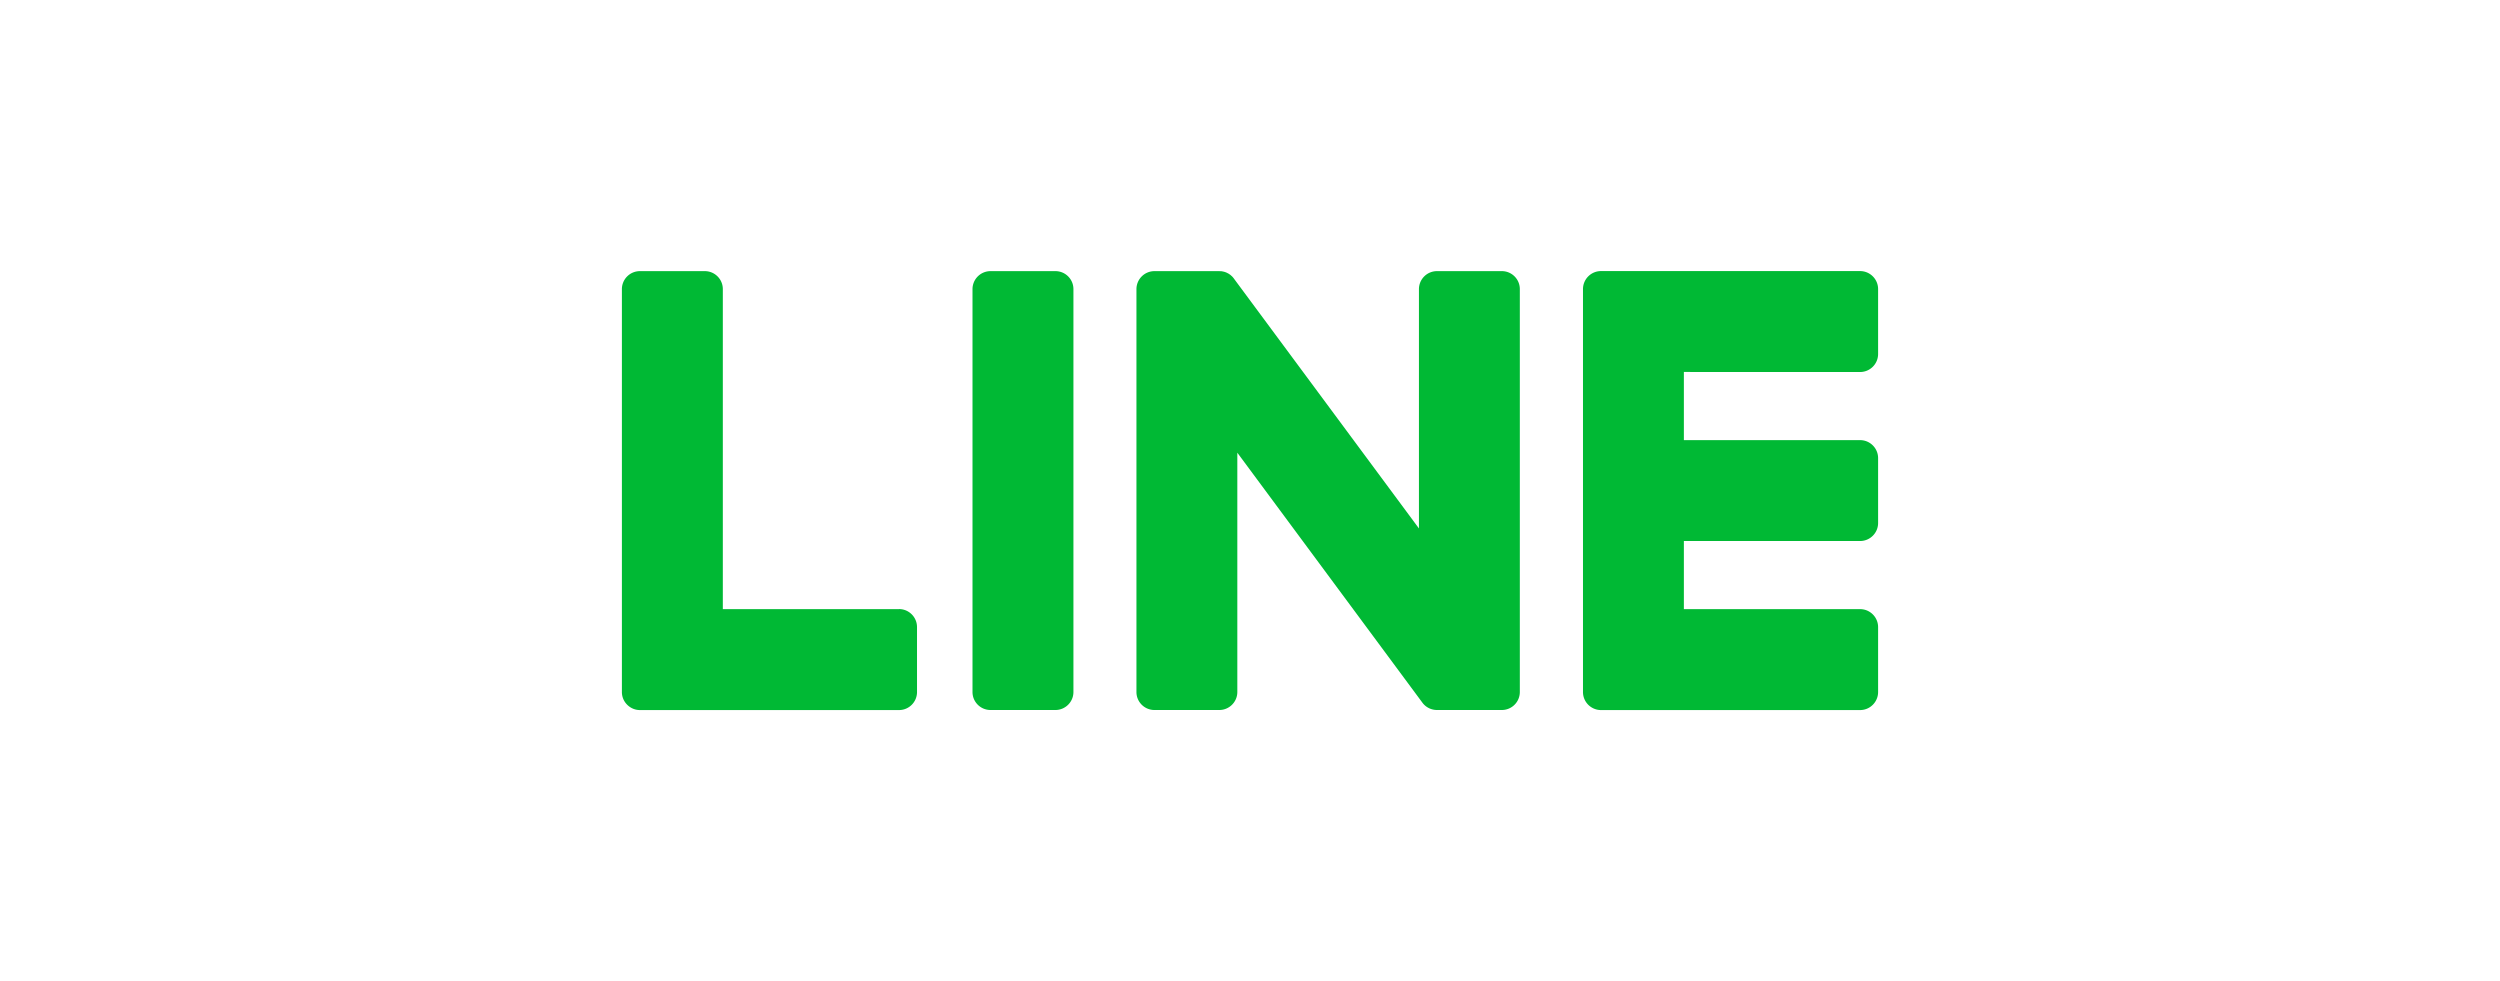 <svg xmlns="http://www.w3.org/2000/svg" viewBox="0 0 495.14 194.32"><path d="M495.14 194.32H0V0h495.14z" fill="#fff"/><path d="M209.03 53.7h-12.85a3.57 3.57 0 0 0-3.57 3.56v79.8c0 1.97 1.6 3.56 3.57 3.56h12.85c1.97 0 3.57-1.6 3.57-3.56v-79.8c0-1.97-1.6-3.56-3.57-3.56M297.46 53.7H284.6a3.57 3.57 0 0 0-3.57 3.56v47.4l-36.57-49.38a3.35 3.35 0 0 0-.28-.36l-.02-.03a3.24 3.24 0 0 0-.21-.21l-.07-.06-.19-.17-.1-.07a4.14 4.14 0 0 0-.18-.12l-.1-.07-.2-.1-.11-.06-.2-.09-.12-.04a3.57 3.57 0 0 0-.34-.1l-.2-.04-.15-.03-.19-.02h-.19l-.12-.01h-12.84a3.57 3.57 0 0 0-3.57 3.56v79.8c0 1.97 1.6 3.56 3.57 3.56h12.84c1.97 0 3.57-1.6 3.57-3.56v-47.4l36.62 49.46a3.54 3.54 0 0 0 1.16 1.04l.1.05.17.09.17.07a6.02 6.02 0 0 0 .36.12l.05.01c.29.08.6.12.91.12h12.85c1.97 0 3.56-1.6 3.56-3.56v-79.8c0-1.97-1.6-3.56-3.56-3.56M178.06 120.64h-34.9V57.26c0-1.97-1.6-3.56-3.57-3.56h-12.85a3.57 3.57 0 0 0-3.57 3.56v79.8c0 .96.38 1.83 1 2.47l.05.05.05.05c.64.61 1.5 1 2.46 1h51.33c1.97 0 3.56-1.6 3.56-3.57V124.2c0-1.97-1.6-3.57-3.56-3.57M368.4 73.68c1.97 0 3.57-1.6 3.57-3.57V57.26c0-1.97-1.6-3.57-3.57-3.57h-51.32c-.97 0-1.84.39-2.48 1.01l-.04.04-.06.06c-.6.64-.98 1.5-.98 2.46v79.8c0 .96.38 1.83.99 2.47l.05.05.05.05c.64.61 1.51 1 2.47 1h51.32c1.97 0 3.57-1.6 3.57-3.58v-12.84c0-1.97-1.6-3.57-3.57-3.57h-34.9v-13.49h34.9c1.97 0 3.57-1.6 3.57-3.57V90.74c0-1.97-1.6-3.57-3.57-3.57h-34.9v-13.5z" fill="#00b934"/></svg>